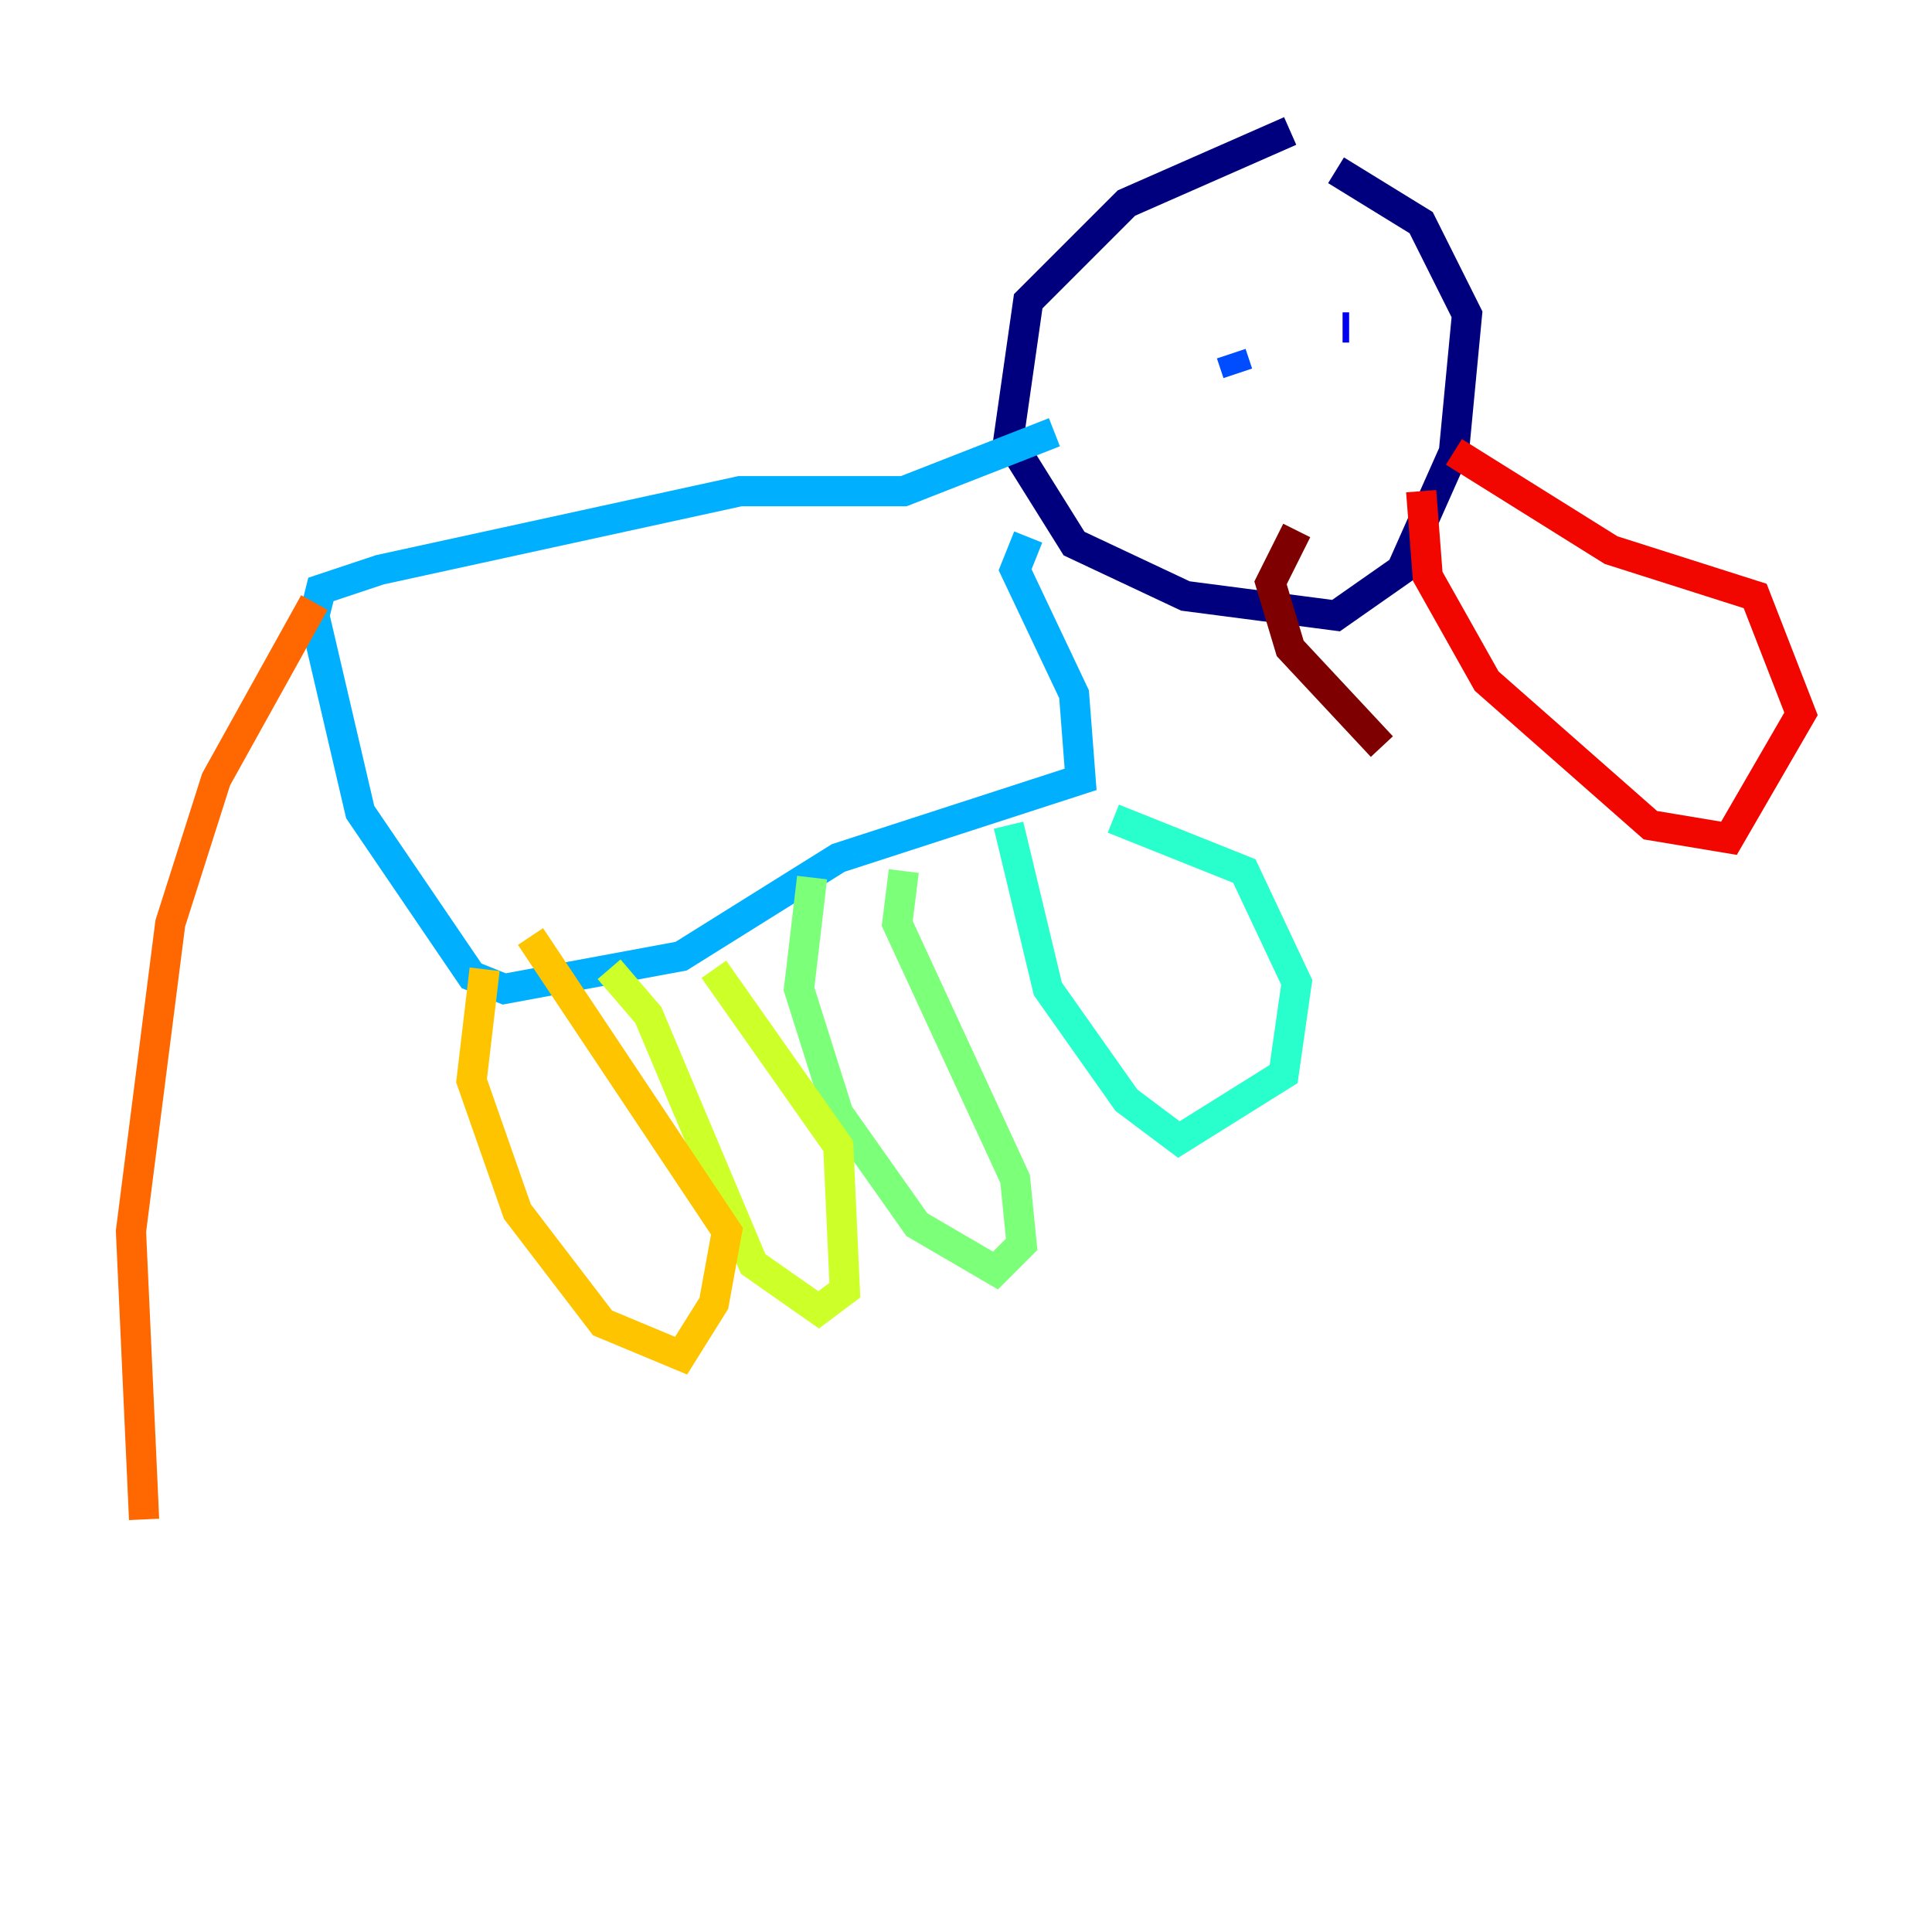 <?xml version="1.0" encoding="utf-8" ?>
<svg baseProfile="tiny" height="128" version="1.2" viewBox="0,0,128,128" width="128" xmlns="http://www.w3.org/2000/svg" xmlns:ev="http://www.w3.org/2001/xml-events" xmlns:xlink="http://www.w3.org/1999/xlink"><defs /><polyline fill="none" points="85.478,8.678 74.63,13.451 68.122,19.959 66.82,29.071 71.159,36.014 78.536,39.485 88.515,40.786 92.854,37.749 96.325,29.939 97.193,20.827 94.156,14.752 88.515,11.281" stroke="#00007f" stroke-width="2" /><polyline fill="none" points="88.949,21.695 89.383,21.695" stroke="#0000f1" stroke-width="2" /><polyline fill="none" points="81.573,23.43 82.007,24.732" stroke="#004cff" stroke-width="2" /><polyline fill="none" points="69.858,28.637 59.878,32.542 49.031,32.542 25.166,37.749 21.261,39.051 20.827,40.786 23.864,53.803 31.241,64.651 33.41,65.519 45.125,63.349 55.539,56.841 71.593,51.634 71.159,45.993 67.254,37.749 68.122,35.58" stroke="#00b0ff" stroke-width="2" /><polyline fill="none" points="66.82,54.671 69.424,65.519 74.63,72.895 78.102,75.498 85.044,71.159 85.912,65.085 82.441,57.709 73.763,54.237" stroke="#29ffcd" stroke-width="2" /><polyline fill="none" points="53.803,58.142 52.936,65.519 55.539,73.763 60.746,81.139 65.953,84.176 67.688,82.441 67.254,78.102 59.444,61.18 59.878,57.709" stroke="#7cff79" stroke-width="2" /><polyline fill="none" points="40.352,64.217 42.956,67.254 49.898,83.742 54.237,86.78 55.973,85.478 55.539,75.932 47.295,64.217" stroke="#cdff29" stroke-width="2" /><polyline fill="none" points="32.108,64.217 31.241,71.593 34.278,80.271 39.919,87.647 45.125,89.817 47.295,86.346 48.163,81.573 35.146,62.047" stroke="#ffc400" stroke-width="2" /><polyline fill="none" points="20.827,39.919 14.319,51.634 11.281,61.18 8.678,81.573 9.546,100.664" stroke="#ff6700" stroke-width="2" /><polyline fill="none" points="94.156,32.542 94.59,38.183 98.495,45.125 109.342,54.671 114.549,55.539 119.322,47.295 116.285,39.485 106.739,36.447 96.325,29.939" stroke="#f10700" stroke-width="2" /><polyline fill="none" points="85.912,35.146 84.176,38.617 85.478,42.956 91.552,49.464" stroke="#7f0000" stroke-width="2" /></svg>